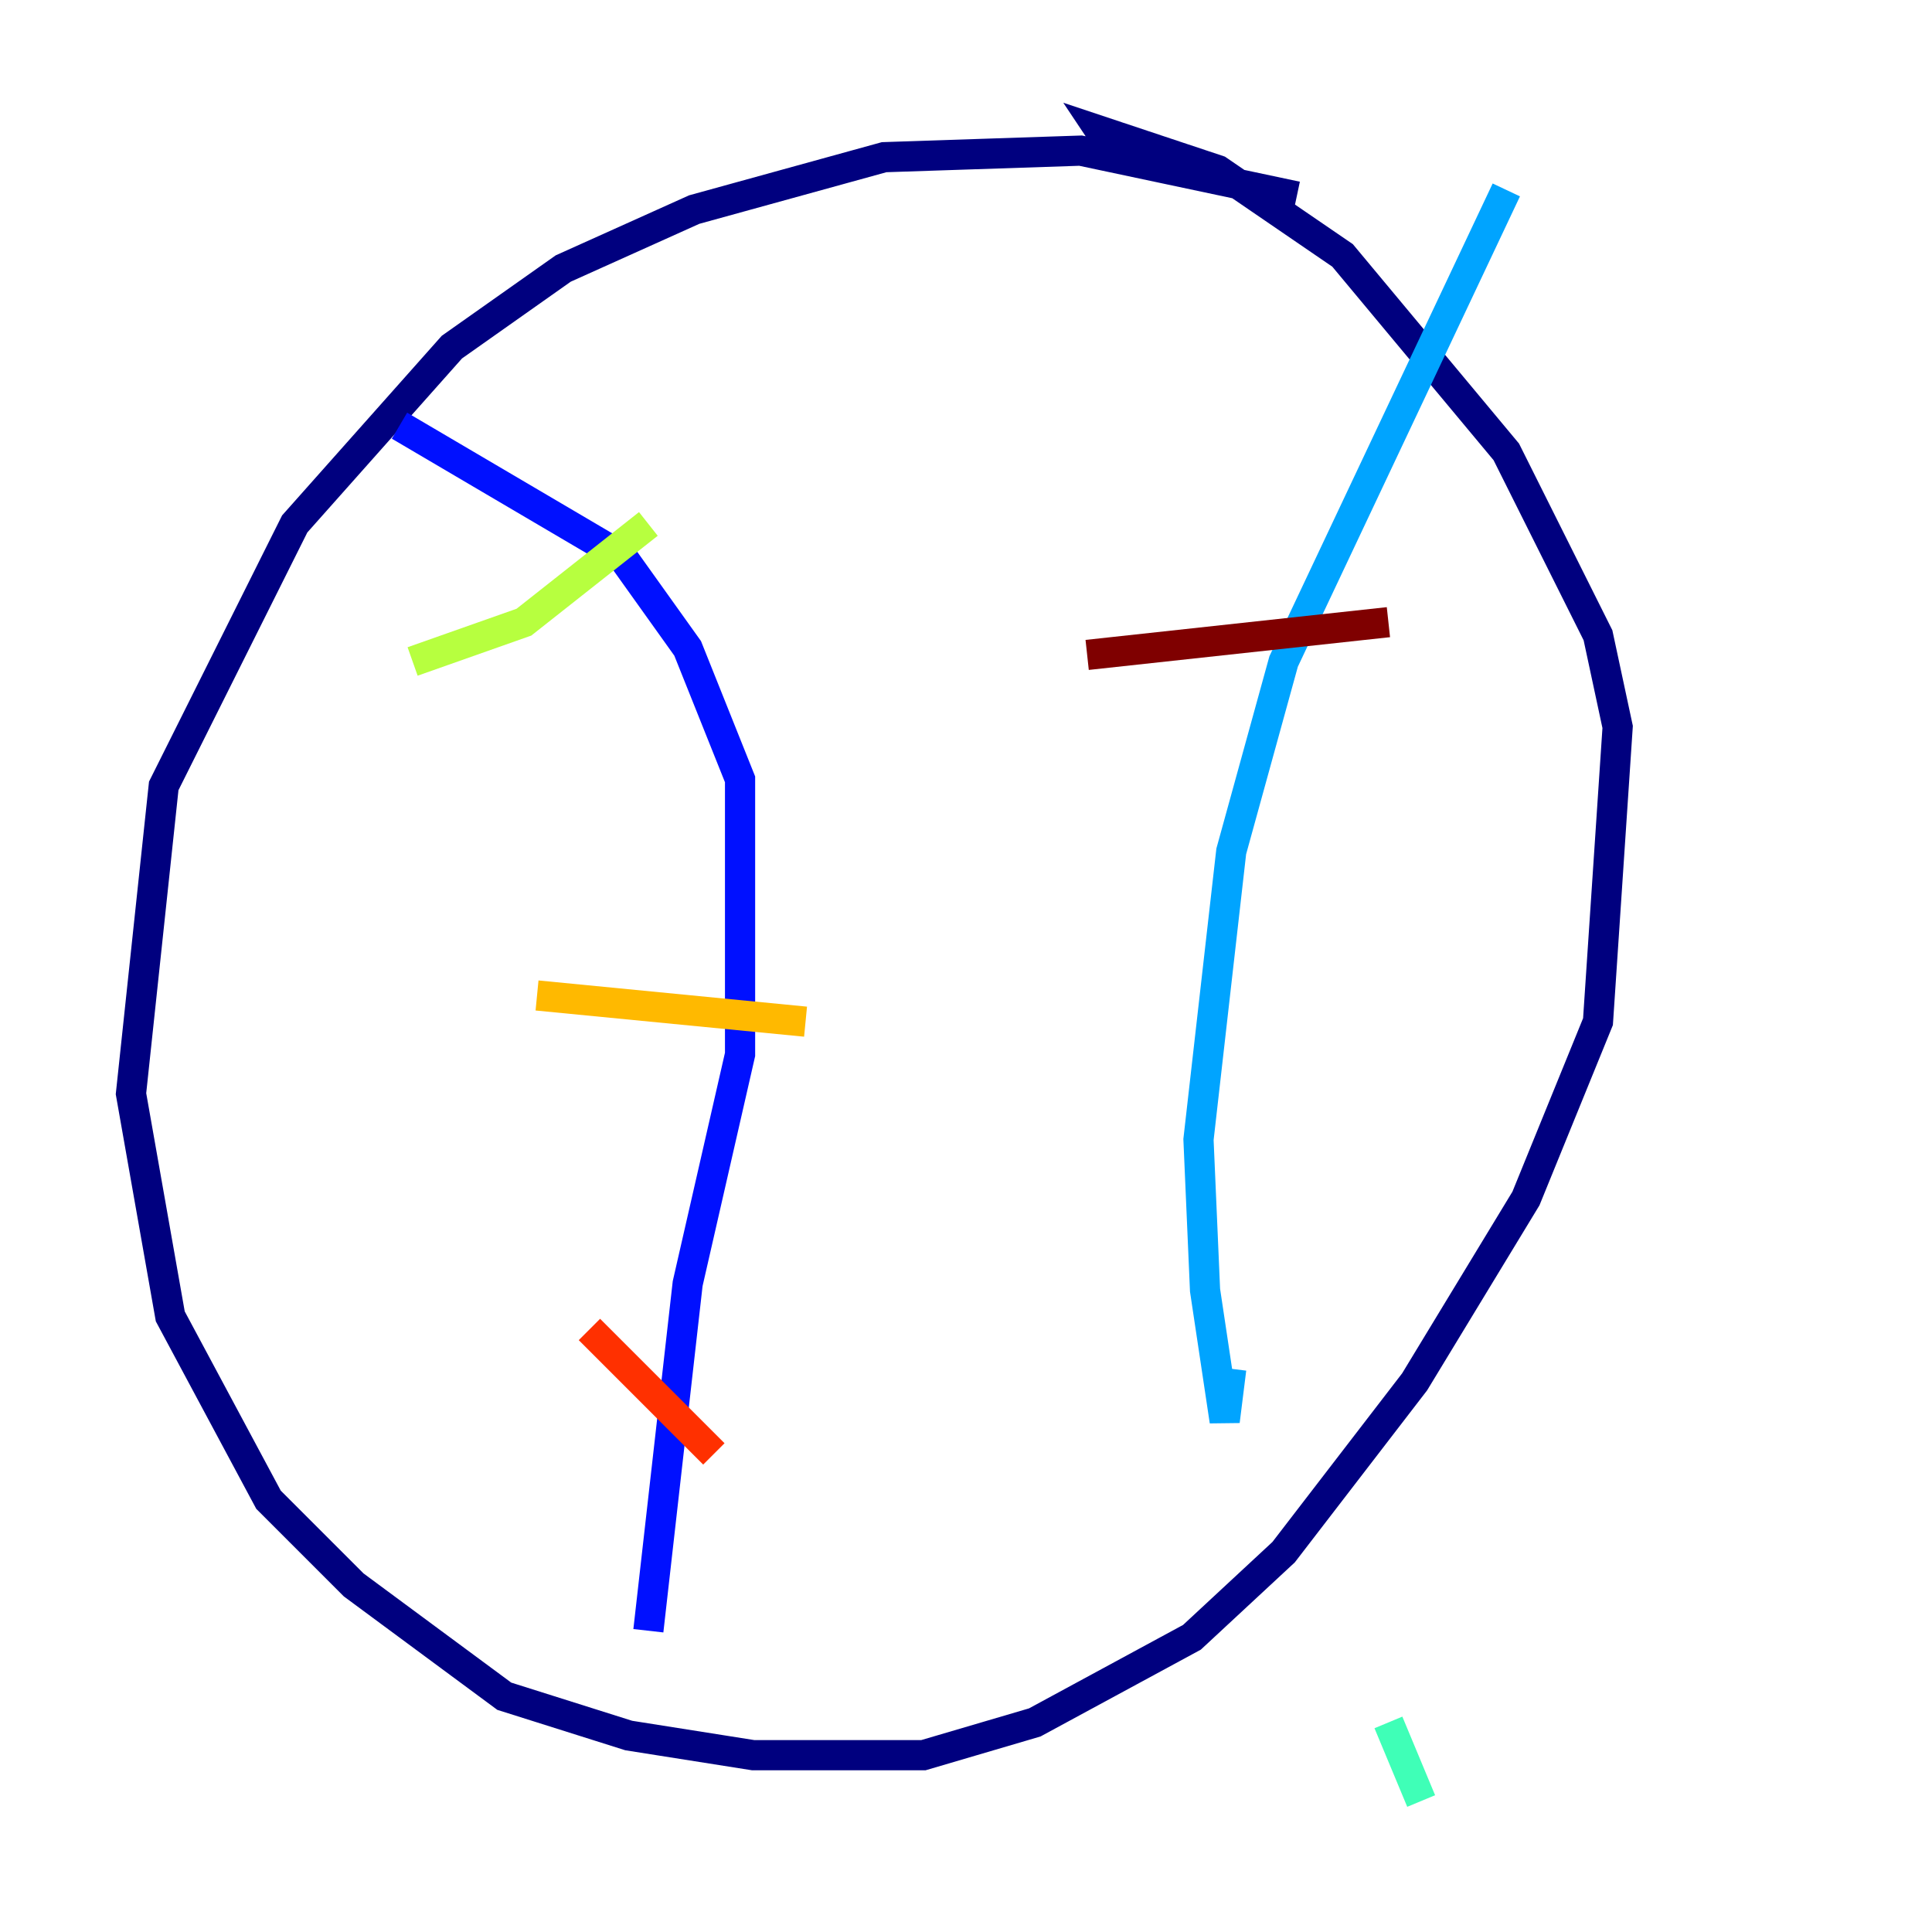 <?xml version="1.0" encoding="utf-8" ?>
<svg baseProfile="tiny" height="128" version="1.2" viewBox="0,0,128,128" width="128" xmlns="http://www.w3.org/2000/svg" xmlns:ev="http://www.w3.org/2001/xml-events" xmlns:xlink="http://www.w3.org/1999/xlink"><defs /><polyline fill="none" points="85.912,13.017 71.593,9.98 58.576,10.414 45.993,13.885 37.315,17.79 29.939,22.997 19.525,34.712 10.848,52.068 8.678,72.461 11.281,87.214 17.79,99.363 23.43,105.003 33.41,112.38 41.654,114.983 49.898,116.285 61.18,116.285 68.556,114.115 78.969,108.475 85.044,102.834 93.722,91.552 101.098,79.403 105.871,67.688 107.173,48.163 105.871,42.088 99.797,29.939 88.949,16.922 80.705,11.281 72.895,8.678 73.763,9.98" stroke="#00007f" stroke-width="2" /><polyline fill="none" points="26.468,28.203 41.22,36.881 45.559,42.956 49.031,51.634 49.031,69.858 45.559,85.044 42.956,108.041" stroke="#0010ff" stroke-width="2" /><polyline fill="none" points="99.797,12.583 85.044,43.824 81.573,56.407 79.403,75.498 79.837,85.478 81.139,94.156 81.573,90.685" stroke="#00a4ff" stroke-width="2" /><polyline fill="none" points="91.986,114.115 94.156,119.322" stroke="#3fffb7" stroke-width="2" /><polyline fill="none" points="27.336,43.824 34.712,41.22 42.956,34.712" stroke="#b7ff3f" stroke-width="2" /><polyline fill="none" points="35.58,65.953 53.37,67.688" stroke="#ffb900" stroke-width="2" /><polyline fill="none" points="39.051,88.081 47.295,96.325" stroke="#ff3000" stroke-width="2" /><polyline fill="none" points="72.027,43.39 91.986,41.22" stroke="#7f0000" stroke-width="2" /></svg>